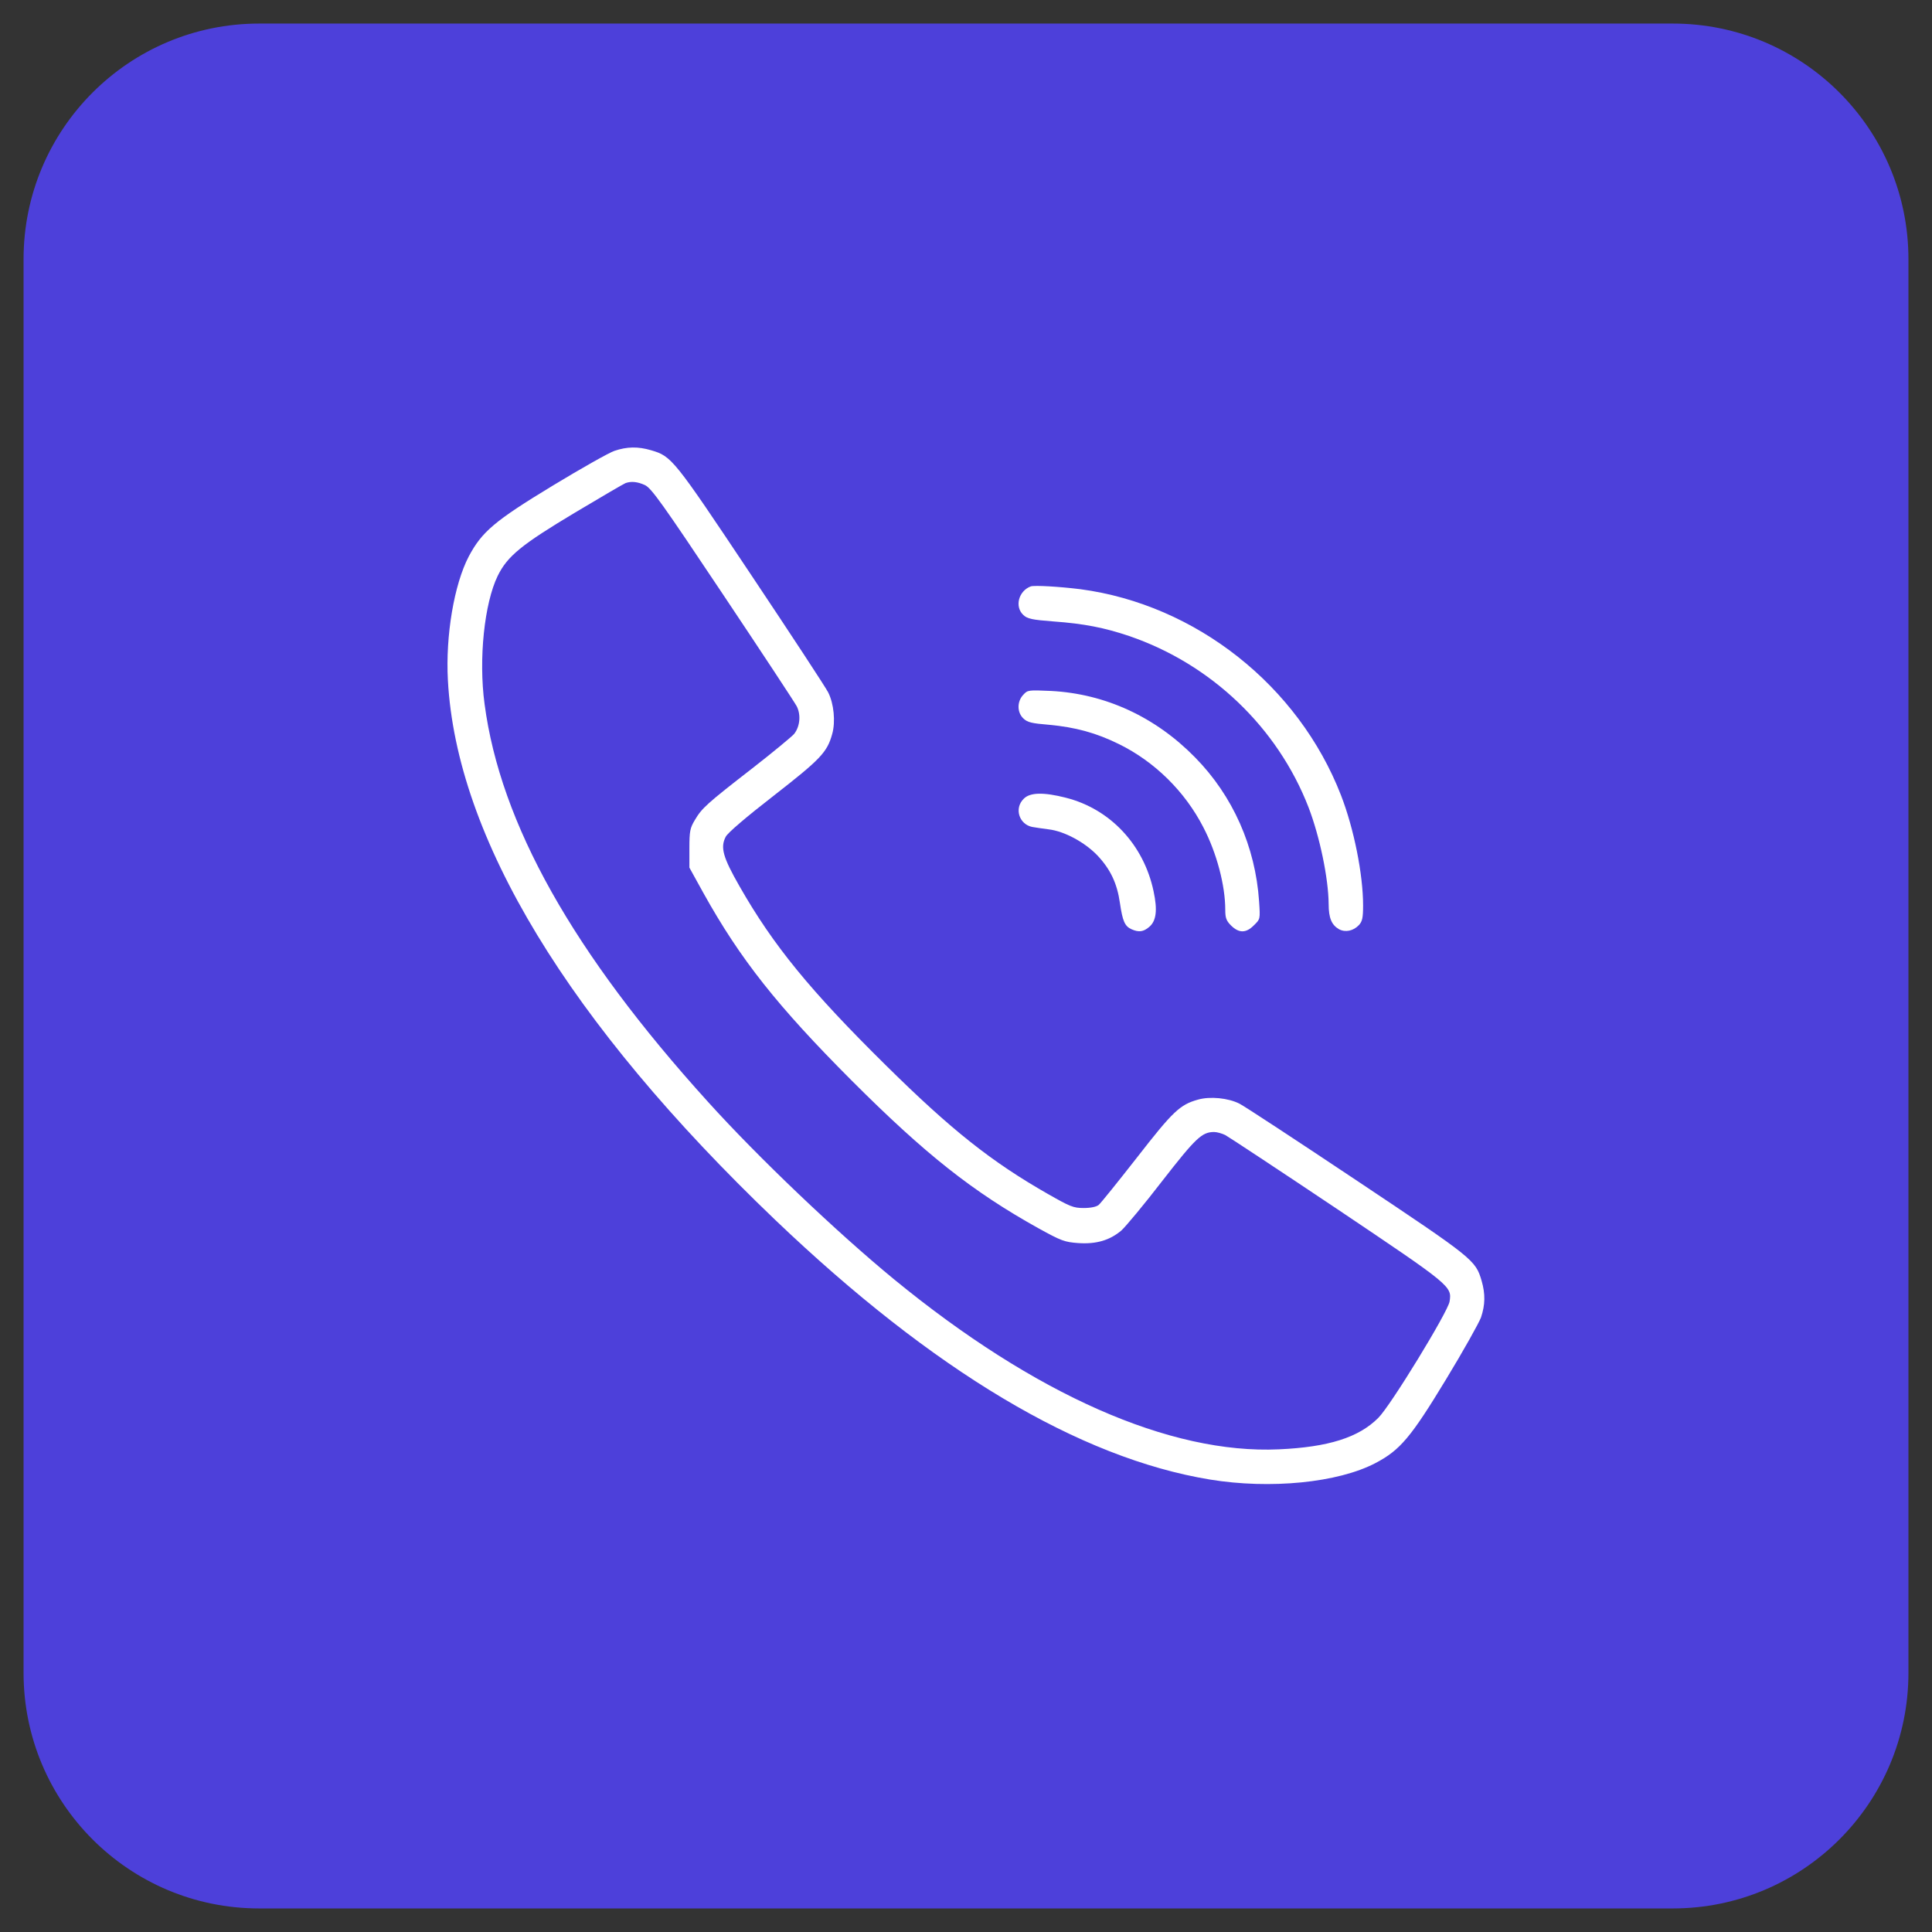 <svg width="41" height="41" viewBox="0 0 41 41" fill="none" xmlns="http://www.w3.org/2000/svg">
<rect x="0" y="0" width="41" height="41" fill="#333333" stroke="none"/>
<g clip-path="url(#clip0_2_158)">
<path d="M35.5 0.5H5.5C2.739 0.5 0.5 2.739 0.5 5.5V35.5C0.5 38.261 2.739 40.5 5.5 40.5H35.5C38.261 40.5 40.5 38.261 40.5 35.5V5.5C40.5 2.739 38.261 0.5 35.5 0.5Z" fill="#4D40DA"/>
<path d="M13.039 9.568C12.923 9.607 12.33 9.942 11.728 10.307C10.494 11.056 10.227 11.284 9.948 11.808C9.638 12.401 9.453 13.485 9.505 14.435C9.685 17.776 12.063 21.693 16.453 25.89C19.802 29.089 22.907 30.942 25.676 31.398C26.957 31.608 28.393 31.466 29.189 31.049C29.713 30.774 29.941 30.503 30.689 29.269C31.055 28.667 31.386 28.074 31.429 27.958C31.519 27.691 31.523 27.459 31.442 27.18C31.313 26.741 31.27 26.707 28.802 25.06C27.533 24.213 26.407 23.473 26.304 23.422C26.067 23.301 25.68 23.262 25.422 23.336C25.04 23.443 24.893 23.581 24.128 24.565C23.724 25.081 23.358 25.537 23.315 25.571C23.268 25.61 23.148 25.636 22.997 25.636C22.778 25.636 22.709 25.606 22.24 25.339C21.041 24.656 20.185 23.976 18.805 22.613C17.197 21.027 16.41 20.064 15.696 18.812C15.339 18.189 15.284 17.983 15.4 17.759C15.438 17.677 15.838 17.337 16.419 16.886C17.412 16.112 17.554 15.966 17.661 15.575C17.734 15.317 17.696 14.93 17.575 14.693C17.524 14.59 16.784 13.463 15.937 12.195C14.29 9.727 14.256 9.684 13.817 9.555C13.538 9.473 13.306 9.478 13.039 9.568ZM13.688 10.295C13.826 10.363 14.054 10.682 15.339 12.608C16.161 13.838 16.866 14.908 16.909 14.99C16.999 15.17 16.978 15.415 16.853 15.575C16.806 15.63 16.401 15.966 15.959 16.31C15 17.054 14.896 17.148 14.746 17.402C14.643 17.574 14.63 17.639 14.63 18.004V18.412L14.927 18.95C15.709 20.356 16.496 21.349 18.07 22.927C19.643 24.501 20.641 25.288 22.038 26.066C22.529 26.337 22.593 26.358 22.881 26.38C23.268 26.406 23.552 26.32 23.797 26.113C23.887 26.032 24.283 25.558 24.666 25.06C25.379 24.144 25.508 24.023 25.766 24.023C25.826 24.023 25.934 24.054 26.003 24.088C26.067 24.122 27.138 24.828 28.376 25.657C30.801 27.287 30.814 27.296 30.762 27.622C30.724 27.846 29.507 29.837 29.249 30.09C28.832 30.508 28.187 30.71 27.142 30.757C24.829 30.864 21.957 29.596 18.973 27.149C17.769 26.16 16.087 24.561 15.021 23.379C12.162 20.223 10.618 17.479 10.283 14.938C10.154 13.984 10.279 12.801 10.562 12.221C10.769 11.8 11.066 11.559 12.201 10.879C12.755 10.548 13.241 10.264 13.275 10.252C13.396 10.209 13.529 10.222 13.688 10.295Z" fill="white"/>
<path d="M21.875 12.444C21.617 12.539 21.527 12.874 21.716 13.05C21.802 13.132 21.897 13.153 22.357 13.188C23.006 13.235 23.44 13.321 23.961 13.497C25.702 14.091 27.112 15.437 27.77 17.135C28.007 17.754 28.192 18.64 28.196 19.186C28.196 19.483 28.26 19.629 28.415 19.719C28.548 19.792 28.72 19.758 28.841 19.629C28.91 19.551 28.927 19.478 28.927 19.216C28.927 18.558 28.733 17.586 28.458 16.877C27.555 14.551 25.38 12.831 22.929 12.504C22.477 12.448 21.957 12.418 21.875 12.444Z" fill="white"/>
<path d="M21.715 14.745C21.581 14.887 21.581 15.119 21.719 15.248C21.805 15.33 21.895 15.351 22.261 15.381C22.824 15.433 23.263 15.553 23.744 15.79C24.505 16.164 25.146 16.796 25.537 17.557C25.821 18.103 26.002 18.791 26.002 19.307C26.002 19.479 26.023 19.539 26.126 19.642C26.294 19.806 26.444 19.806 26.612 19.634C26.745 19.505 26.745 19.505 26.72 19.131C26.642 17.97 26.165 16.89 25.361 16.073C24.518 15.213 23.456 14.723 22.304 14.663C21.822 14.642 21.809 14.642 21.715 14.745Z" fill="white"/>
<path d="M21.725 16.951C21.518 17.153 21.626 17.493 21.905 17.549C21.97 17.562 22.129 17.583 22.253 17.6C22.589 17.639 23.023 17.876 23.29 18.155C23.565 18.448 23.707 18.744 23.767 19.166C23.823 19.548 23.87 19.656 24.012 19.72C24.167 19.789 24.266 19.776 24.39 19.669C24.537 19.544 24.567 19.316 24.481 18.916C24.274 17.931 23.565 17.17 22.623 16.93C22.15 16.809 21.858 16.814 21.725 16.951Z" fill="white"/>
</g>
<defs>
<clipPath id="clip0_2_158">
<rect width="40" height="40" fill="white" transform="translate(0.5 0.5)"/>
</clipPath>
</defs>
</svg>
